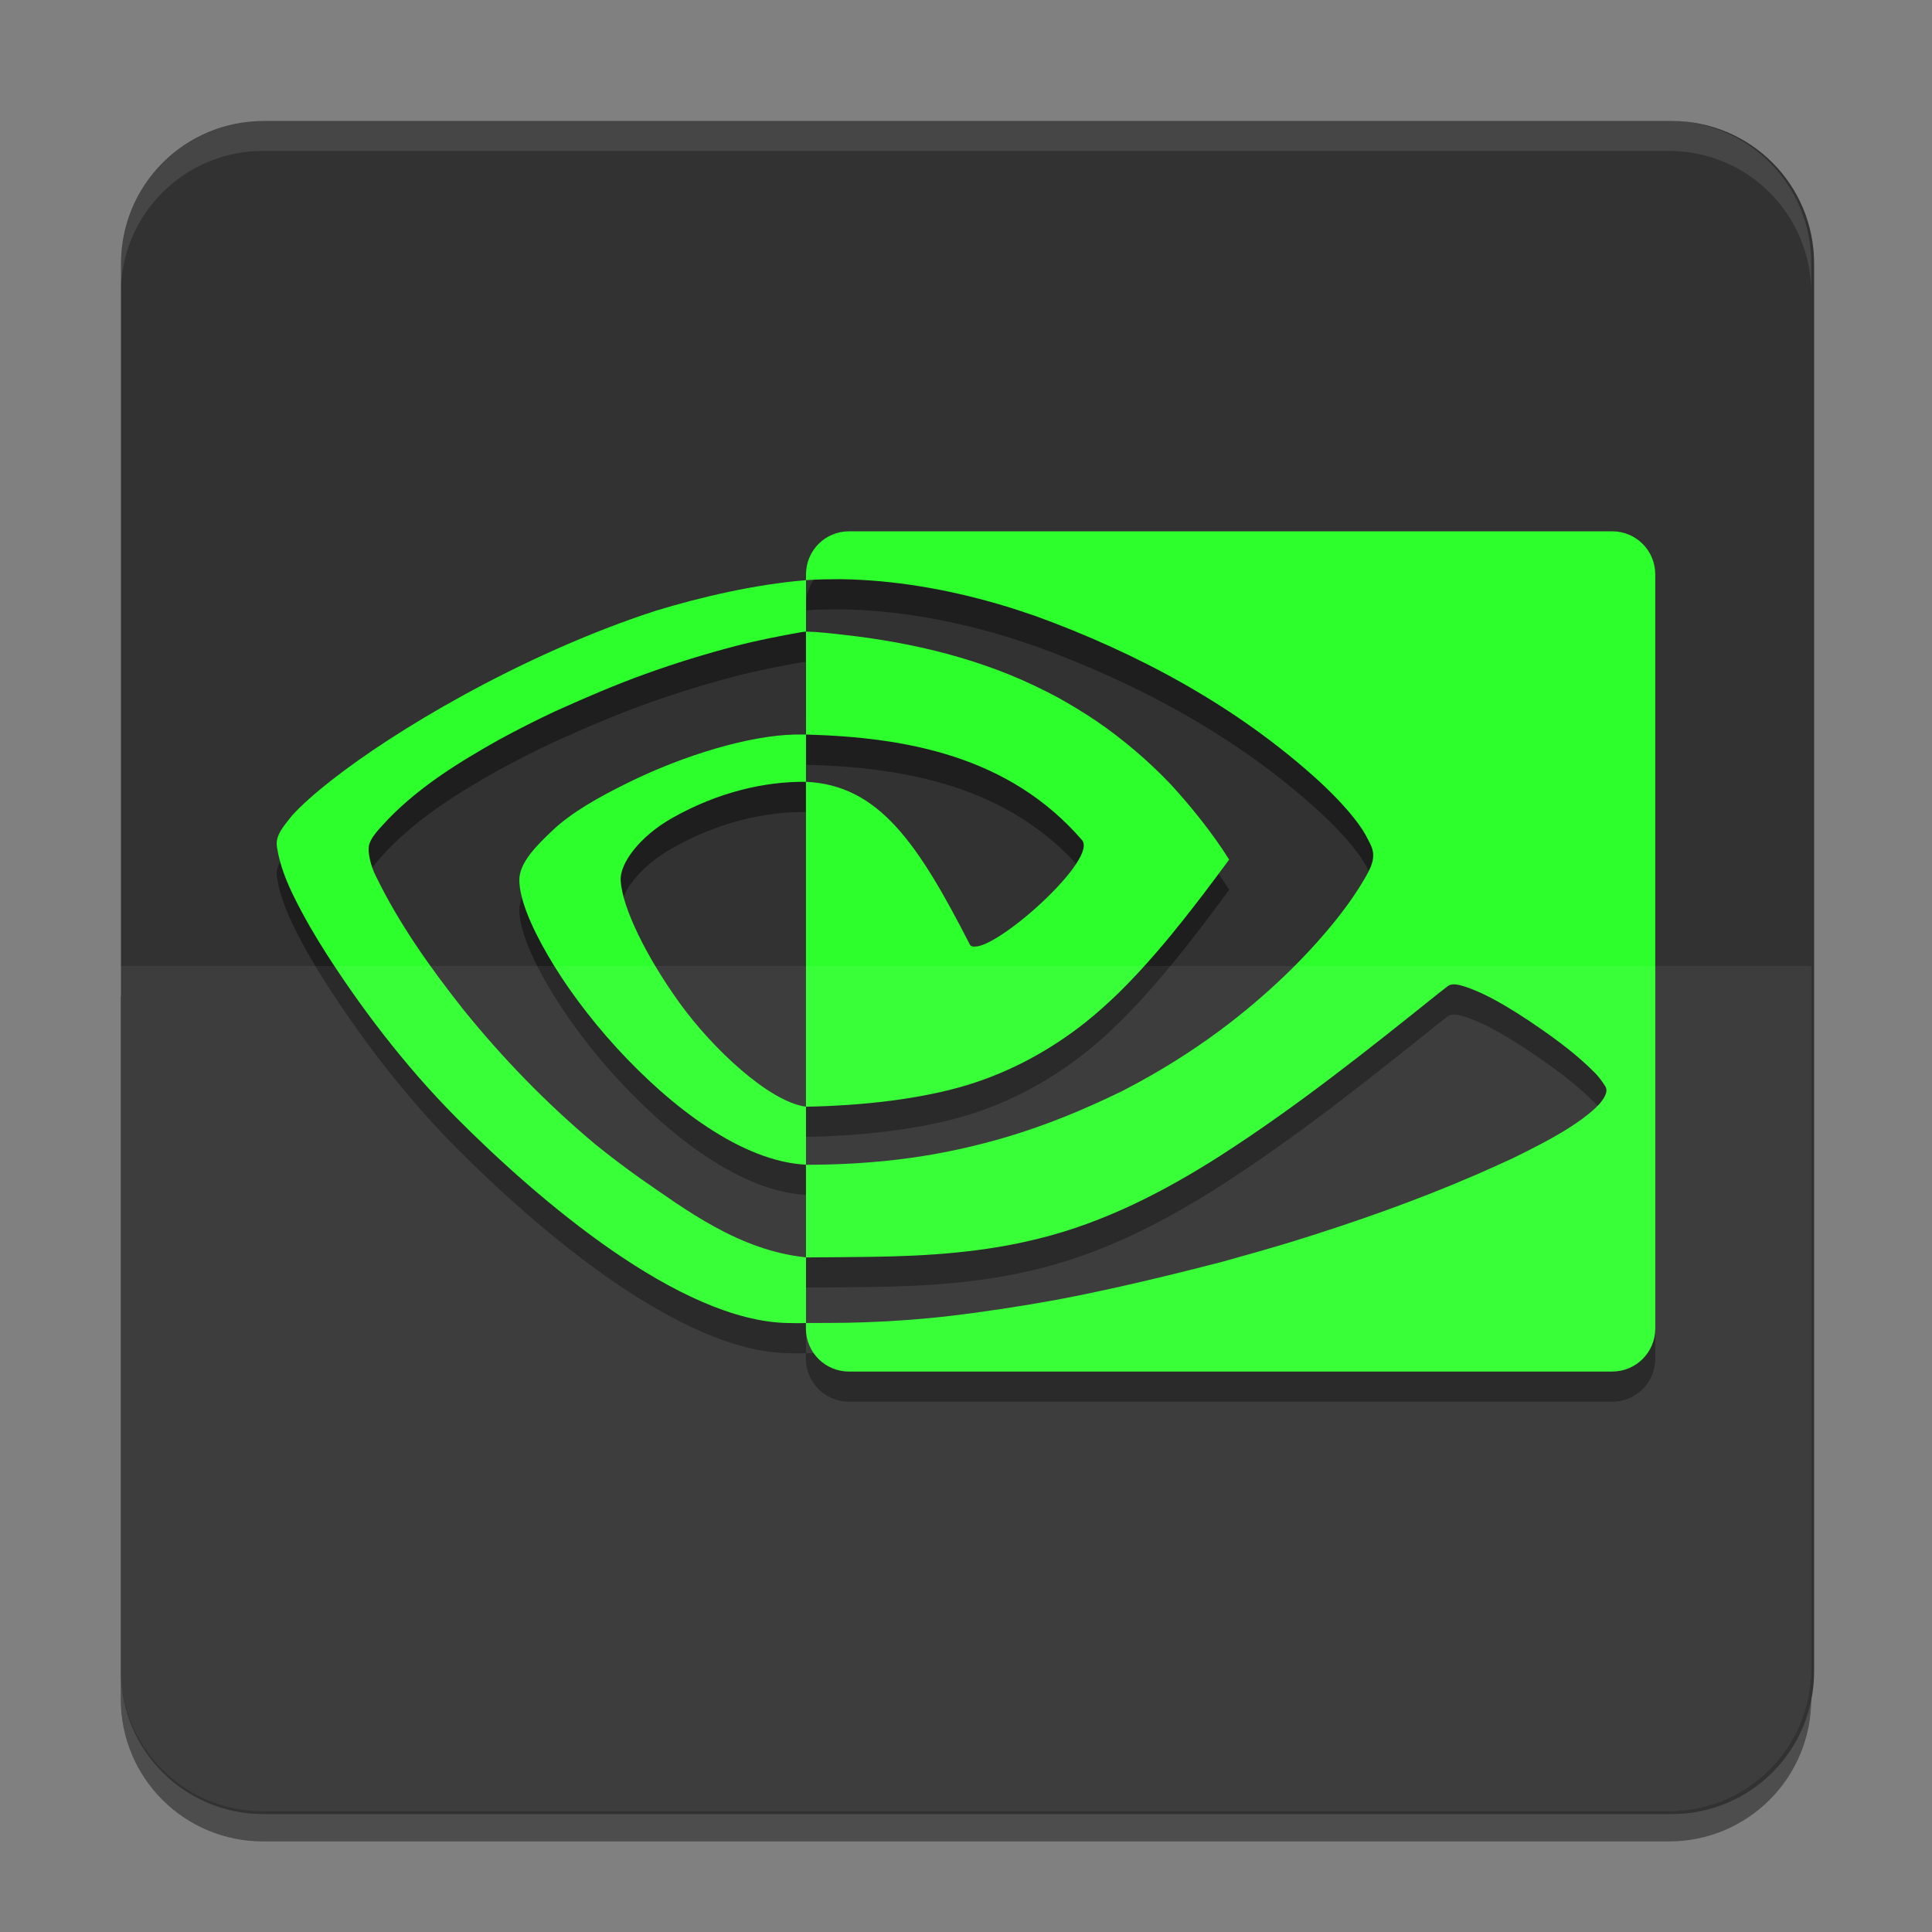 <?xml version="1.0" encoding="UTF-8" standalone="no"?>
<svg
   xmlns:dc="http://purl.org/dc/elements/1.1/"
   xmlns:cc="http://creativecommons.org/ns#"
   xmlns:rdf="http://www.w3.org/1999/02/22-rdf-syntax-ns#"
   xmlns:svg="http://www.w3.org/2000/svg"
   xmlns="http://www.w3.org/2000/svg"
   xmlns:sodipodi="http://sodipodi.sourceforge.net/DTD/sodipodi-0.dtd"
   xmlns:inkscape="http://www.inkscape.org/namespaces/inkscape"
   sodipodi:docname="nvidia-settings.svg"
   inkscape:version="1.0.2 (e86c870879, 2021-01-15)"
   id="svg8"
   version="1.1"
   viewBox="0 0 67.733 67.733"
   height="256"
   width="256">
  <rect x="0" y="0" width="67.733" height="67.733" fill="#808080" stroke="none"/>
  <defs
     id="defs2" />
  <sodipodi:namedview
     inkscape:window-maximized="1"
     inkscape:window-y="27"
     inkscape:window-x="2004"
     inkscape:window-height="1016"
     inkscape:window-width="1836"
     units="px"
     showgrid="false"
     inkscape:document-rotation="0"
     inkscape:current-layer="g1150"
     inkscape:document-units="px"
     inkscape:cy="151.34807"
     inkscape:cx="144.28505"
     inkscape:zoom="2"
     inkscape:pageshadow="2"
     inkscape:pageopacity="0.0"
     borderopacity="1.0"
     bordercolor="#666666"
     pagecolor="#ffffff"
     id="base" />
  <g
     id="layer1-3"
     inkscape:label="Background"
     style="display:inline">
    <g
       inkscape:label="Shadow"
       id="layer10-5"
       inkscape:groupmode="layer"
       style="display:inline;opacity:0.4">
      <path
         id="path839-6"
         style="display:inline;opacity:1;fill:#000000;fill-opacity:1;stroke-width:0.025;stroke-miterlimit:4;stroke-dasharray:none;paint-order:stroke fill markers"
         d="m 4.233,34.925 v 24.641 c 0,2.766 2.227,4.992 4.992,4.992 H 58.508 c 2.766,0 4.992,-2.227 4.992,-4.992 V 34.925 Z" />
    </g>
    <g
       style="display:inline"
       inkscape:label="Colour"
       id="g1174-2"
       inkscape:groupmode="layer">
      <path
         id="rect1168-9"
         style="display:inline;fill:#323232;fill-opacity:1;stroke-width:0.093;stroke-miterlimit:4;stroke-dasharray:none;paint-order:stroke fill markers"
         d="M 34.869,16 C 24.416,16 16,24.416 16,34.869 V 128 221.131 C 16,231.584 24.416,240 34.869,240 H 221.131 C 231.584,240 240,231.584 240,221.131 V 128 34.869 C 240,24.416 231.584,16 221.131,16 Z"
         transform="scale(0.265)" />
    </g>
    <g
       inkscape:groupmode="layer"
       id="layer2-1"
       inkscape:label="Highlight"
       style="opacity:0.1">
      <path
         d="m 9.226,4.233 c -2.766,0 -4.992,2.227 -4.992,4.992 v 1.058 c 0,-2.766 2.227,-4.992 4.992,-4.992 H 58.508 c 2.766,0 4.992,2.227 4.992,4.992 V 9.226 c 0,-2.766 -2.227,-4.992 -4.992,-4.992 z"
         style="display:inline;opacity:1;fill:#ffffff;fill-opacity:1;stroke-width:0.025;stroke-miterlimit:4;stroke-dasharray:none;paint-order:stroke fill markers"
         id="path955-2" />
    </g>
  </g>
  <g
     style="display:inline"
     inkscape:label="Graphic"
     id="g1154"
     inkscape:groupmode="layer">
    <g
       style="display:inline;opacity:0.4"
       inkscape:label="Shadow"
       id="g1150"
       inkscape:groupmode="layer">
      <path
         id="path845"
         style="display:inline;fill:#000000;fill-opacity:1;stroke-width:0;paint-order:stroke fill markers"
         d="m 29.766,19.685 c -0.833,2.96e-4 -1.503,0.668 -1.509,1.5 v 0.213 c 0.404,-0.031 0.816,-0.034 1.202,-0.035 1.883,0.025 3.743,0.353 5.534,0.871 0.448,0.13 0.928,0.289 1.315,0.423 3.56,1.292 7.069,3.167 9.942,5.793 0.579,0.535 1.042,1.039 1.368,1.483 0.186,0.246 0.32,0.498 0.443,0.761 0.213,0.447 -0.038,0.847 -0.227,1.181 -0.217,0.379 -0.539,0.857 -0.967,1.396 -0.856,1.079 -2.13,2.405 -3.808,3.693 -0.907,0.696 -1.937,1.378 -3.079,2.005 -0.212,0.117 -0.449,0.241 -0.642,0.342 -1.407,0.685 -2.662,1.191 -4.013,1.599 -1.05,0.311 -2.157,0.564 -3.33,0.732 -1.315,0.188 -2.605,0.251 -3.739,0.251 v 3.248 c 0.764,-0.006 1.527,-0.008 2.29,-0.021 1.977,-0.025 3.965,-0.158 5.887,-0.643 2.275,-0.561 4.38,-1.644 6.344,-2.898 2.683,-1.721 5.18,-3.713 7.665,-5.704 0.107,-0.084 0.22,-0.174 0.32,-0.249 0.166,-0.117 0.414,-0.034 0.618,0.028 0.495,0.164 1.007,0.438 1.435,0.692 0.526,0.311 1.052,0.673 1.509,0.996 0.544,0.392 1.071,0.808 1.544,1.282 0.176,0.163 0.297,0.344 0.416,0.525 0.043,0.085 0.043,0.149 0.023,0.221 -0.048,0.163 -0.124,0.25 -0.219,0.374 -0.206,0.227 -0.413,0.384 -0.632,0.55 -0.452,0.329 -0.937,0.609 -1.432,0.87 -0.006,0.003 -0.01,0.006 -0.016,0.008 -0.005,0.003 -0.009,0.005 -0.014,0.007 -0.315,0.166 -0.633,0.326 -0.952,0.482 -0.438,0.201 -0.894,0.409 -1.3,0.584 -2.093,0.907 -4.25,1.664 -6.428,2.34 -0.871,0.262 -1.685,0.495 -2.451,0.705 -2.029,0.526 -4.066,1.009 -5.836,1.339 -1.212,0.222 -2.571,0.428 -3.716,0.562 -0.975,0.116 -1.954,0.186 -2.934,0.222 -0.456,0.018 -0.909,0.024 -1.335,0.025 -0.257,0.003 -0.619,0.002 -0.788,0.002 v 0.232 c 0.022,0.817 0.685,1.47 1.508,1.47 h 26.759 c 0.837,0 1.51,-0.674 1.51,-1.511 V 21.195 c 0,-0.834 -0.669,-1.505 -1.501,-1.51 z M 22.995,22.468 c -2.35,0.762 -4.714,1.845 -6.783,2.982 -1.837,1.009 -3.441,2.061 -4.598,2.968 -0.579,0.453 -1.044,0.871 -1.372,1.228 -0.223,0.294 -0.506,0.581 -0.54,0.929 -0.005,0.061 -0.002,0.123 0.009,0.186 0.094,0.621 0.341,1.226 0.615,1.777 0.34,0.688 0.74,1.367 1.118,1.958 1.122,1.751 2.664,3.844 4.549,5.741 2.855,2.872 7.829,7.142 11.633,7.204 0.217,0.004 0.438,0.01 0.632,0 V 45.14 C 25.913,44.899 24.028,43.461 22.461,42.382 21.885,41.972 21.342,41.557 20.865,41.171 19.166,39.749 17.614,38.151 16.224,36.426 15.074,34.97 13.989,33.443 13.177,31.772 13.014,31.456 12.923,31.071 12.923,30.817 c 0,-0.372 0.427,-0.748 0.7,-1.055 1.116,-1.148 2.495,-1.999 3.885,-2.778 0.643,-0.35 1.297,-0.681 1.96,-0.992 1.121,-0.503 2.102,-0.926 3.163,-1.308 1.041,-0.375 2.099,-0.701 3.168,-0.98 0.756,-0.197 1.522,-0.345 2.291,-0.483 0.043,-0.008 0.124,-0.013 0.168,-0.02 L 28.258,21.399 c -1.808,0.148 -3.713,0.6 -5.263,1.07 z m 5.263,0.731 -4.52e-4,0.002 1.94e-4,3.609 c 3.46,0.096 7.122,0.728 9.694,3.721 v 0.002 c 0.063,0.101 0.054,0.24 -0.008,0.407 -0.063,0.167 -0.177,0.361 -0.331,0.57 -0.306,0.419 -0.764,0.899 -1.253,1.34 -0.488,0.441 -1.009,0.841 -1.439,1.099 -0.215,0.129 -0.406,0.221 -0.562,0.266 -0.078,0.023 -0.148,0.028 -0.207,0.03 -0.062,0.002 -0.12,-0.02 -0.145,-0.062 C 33.104,32.421 32.305,31.009 31.403,30.029 30.52,29.069 29.537,28.524 28.258,28.467 V 39.858 c 1.964,-0.036 4.027,-0.264 5.655,-0.76 1.513,-0.46 2.917,-1.225 4.153,-2.205 h 4.59e-4 c 6.79e-4,-4.6e-4 0.001,-0.002 0.002,-0.002 0.418,-0.332 0.807,-0.69 1.176,-1.046 0.463,-0.456 0.901,-0.934 1.325,-1.426 0.325,-0.374 0.637,-0.76 0.932,-1.129 0.224,-0.283 0.445,-0.568 0.664,-0.855 0.008,-0.01 0.016,-0.02 0.024,-0.03 4.57e-4,-6.85e-4 0.001,-0.001 0.002,-0.002 0.304,-0.401 0.604,-0.804 0.903,-1.208 C 42.499,30.245 41.717,29.289 41.036,28.548 40.249,27.725 39.379,26.981 38.44,26.339 37.993,26.037 37.499,25.741 37.087,25.511 36.939,25.431 36.788,25.355 36.638,25.279 34.455,24.173 32.05,23.592 29.626,23.319 29.16,23.266 28.696,23.21 28.258,23.201 Z m -0.361,3.61 c -1.618,0.028 -3.906,0.721 -5.854,1.677 -1.039,0.51 -2.011,1.057 -2.67,1.684 -0.509,0.484 -1.173,1.114 -1.166,1.747 0.007,0.648 0.391,1.58 0.992,2.62 0.601,1.039 1.439,2.184 2.416,3.252 1.911,2.086 4.39,3.986 6.642,4.102 V 39.858 c -1.298,-0.176 -3.283,-2.045 -4.426,-3.63 -1.174,-1.627 -2.016,-3.352 -2.072,-4.3 -0.035,-0.59 0.652,-1.541 1.816,-2.197 1.59,-0.897 3.23,-1.28 4.682,-1.264 V 26.81 Z"
         sodipodi:nodetypes="ccccccccccccccccccccccccccccccccccccccccccccccccccccccccccccccccccccccccccccccccccccccccccccccccccccccccccccccccccccccccccc" />
    </g>
    <path
       id="path1152"
       style="fill:#2cff2c;fill-opacity:1;stroke-width:0;paint-order:stroke fill markers"
       d="m 29.766,18.627 c -0.833,2.96e-4 -1.503,0.668 -1.509,1.5 v 0.213 c 0.404,-0.031 0.816,-0.034 1.202,-0.035 1.883,0.025 3.743,0.353 5.534,0.871 0.448,0.13 0.928,0.289 1.315,0.423 3.56,1.292 7.069,3.167 9.942,5.793 0.579,0.535 1.042,1.039 1.368,1.483 0.186,0.246 0.32,0.498 0.443,0.761 0.213,0.447 -0.038,0.847 -0.227,1.181 -0.217,0.379 -0.539,0.857 -0.967,1.396 -0.856,1.079 -2.13,2.405 -3.808,3.693 -0.907,0.696 -1.937,1.378 -3.079,2.005 -0.212,0.117 -0.449,0.241 -0.642,0.342 -1.407,0.685 -2.662,1.191 -4.013,1.599 -1.05,0.311 -2.157,0.564 -3.33,0.732 -1.315,0.188 -2.605,0.251 -3.739,0.251 v 3.248 c 0.764,-0.006 1.527,-0.008 2.29,-0.021 1.977,-0.025 3.965,-0.158 5.887,-0.643 2.275,-0.561 4.38,-1.644 6.344,-2.898 2.683,-1.721 5.18,-3.713 7.665,-5.704 0.107,-0.084 0.22,-0.174 0.32,-0.249 0.166,-0.117 0.414,-0.034 0.618,0.028 0.495,0.164 1.007,0.438 1.435,0.692 0.526,0.311 1.052,0.673 1.509,0.996 0.544,0.392 1.071,0.808 1.544,1.282 0.176,0.163 0.297,0.344 0.416,0.525 0.043,0.085 0.043,0.149 0.023,0.221 -0.048,0.163 -0.124,0.25 -0.219,0.374 -0.206,0.227 -0.413,0.384 -0.632,0.55 -0.452,0.329 -0.937,0.609 -1.432,0.87 -0.006,0.003 -0.01,0.006 -0.016,0.008 -0.005,0.003 -0.009,0.005 -0.014,0.007 -0.315,0.166 -0.633,0.326 -0.952,0.482 -0.438,0.201 -0.894,0.409 -1.3,0.584 -2.093,0.907 -4.25,1.664 -6.428,2.34 -0.871,0.262 -1.685,0.495 -2.451,0.705 -2.029,0.526 -4.066,1.009 -5.836,1.339 -1.212,0.222 -2.571,0.428 -3.716,0.562 -0.975,0.116 -1.954,0.186 -2.934,0.222 -0.456,0.018 -0.909,0.024 -1.335,0.025 -0.257,0.003 -0.619,0.002 -0.788,0.002 v 0.232 c 0.022,0.817 0.685,1.47 1.508,1.47 h 26.759 c 0.837,0 1.51,-0.674 1.51,-1.511 V 20.137 c 0,-0.834 -0.669,-1.505 -1.501,-1.51 z M 22.995,21.41 c -2.35,0.762 -4.714,1.845 -6.783,2.982 -1.837,1.009 -3.441,2.061 -4.598,2.968 -0.579,0.453 -1.044,0.871 -1.372,1.228 -0.223,0.294 -0.506,0.581 -0.54,0.929 -0.005,0.061 -0.002,0.123 0.009,0.186 0.094,0.621 0.341,1.226 0.615,1.777 0.34,0.688 0.74,1.367 1.118,1.958 1.122,1.751 2.664,3.844 4.549,5.741 2.855,2.872 7.829,7.142 11.633,7.204 0.217,0.004 0.438,0.01 0.632,0 V 44.081 C 25.913,43.841 24.028,42.403 22.461,41.323 21.885,40.914 21.342,40.499 20.865,40.113 19.166,38.691 17.614,37.093 16.224,35.368 15.074,33.912 13.989,32.385 13.177,30.714 13.014,30.398 12.923,30.013 12.923,29.759 c 0,-0.372 0.427,-0.748 0.7,-1.055 1.116,-1.148 2.495,-1.999 3.885,-2.778 0.643,-0.35 1.297,-0.681 1.96,-0.992 1.121,-0.503 2.102,-0.926 3.163,-1.308 1.041,-0.375 2.099,-0.701 3.168,-0.98 0.756,-0.197 1.522,-0.345 2.291,-0.483 0.043,-0.008 0.124,-0.013 0.168,-0.02 L 28.258,20.34 c -1.808,0.148 -3.713,0.6 -5.263,1.07 z m 5.263,0.731 -4.52e-4,0.002 1.94e-4,3.609 c 3.46,0.096 7.122,0.728 9.694,3.721 v 0.002 c 0.063,0.101 0.054,0.24 -0.008,0.407 -0.063,0.167 -0.177,0.361 -0.331,0.57 -0.306,0.419 -0.764,0.899 -1.253,1.34 -0.488,0.441 -1.009,0.841 -1.439,1.099 -0.215,0.129 -0.406,0.221 -0.562,0.266 -0.078,0.023 -0.148,0.028 -0.207,0.03 -0.062,0.002 -0.12,-0.02 -0.145,-0.062 -0.904,-1.762 -1.703,-3.174 -2.605,-4.154 -0.883,-0.96 -1.866,-1.504 -3.146,-1.562 v 11.391 c 1.964,-0.036 4.027,-0.264 5.655,-0.76 1.513,-0.46 2.917,-1.225 4.153,-2.205 h 4.59e-4 c 6.79e-4,-4.6e-4 0.001,-0.002 0.002,-0.002 0.418,-0.332 0.807,-0.69 1.176,-1.046 0.463,-0.456 0.901,-0.934 1.325,-1.426 0.325,-0.374 0.637,-0.76 0.932,-1.129 0.224,-0.283 0.445,-0.568 0.664,-0.855 0.008,-0.01 0.016,-0.02 0.024,-0.03 4.57e-4,-6.85e-4 0.001,-0.001 0.002,-0.002 0.304,-0.401 0.604,-0.804 0.903,-1.208 C 42.499,29.187 41.717,28.23 41.036,27.489 40.249,26.666 39.379,25.923 38.44,25.28 37.993,24.978 37.499,24.682 37.087,24.453 36.939,24.373 36.788,24.297 36.638,24.221 34.455,23.114 32.05,22.534 29.626,22.261 29.16,22.208 28.696,22.151 28.258,22.143 Z m -0.361,3.61 c -1.618,0.028 -3.906,0.721 -5.854,1.677 -1.039,0.51 -2.011,1.057 -2.67,1.684 -0.509,0.484 -1.173,1.114 -1.166,1.747 0.007,0.648 0.391,1.58 0.992,2.62 0.601,1.039 1.439,2.184 2.416,3.252 1.911,2.086 4.39,3.986 6.642,4.102 v -2.033 c -1.298,-0.176 -3.283,-2.045 -4.426,-3.63 -1.174,-1.627 -2.016,-3.352 -2.072,-4.3 -0.035,-0.59 0.652,-1.541 1.816,-2.197 1.59,-0.897 3.23,-1.28 4.682,-1.264 v -1.657 z"
       sodipodi:nodetypes="ccccccccccccccccccccccccccccccccccccccccccccccccccccccccccccccccccccccccccccccccccccccccccccccccccccccccccccccccccccccccccc" />
  </g>
  <g
     inkscape:groupmode="layer"
     id="layer3"
     inkscape:label="Large Highlight"
     style="display:inline">
    <g
       id="g869">
      <g
         inkscape:label="Graphic"
         id="g1156-7"
         style="display:inline" />
      <g
         id="layer3-0"
         inkscape:label="Large Highlight">
        <path
           d="M 9.226,63.5 C 6.46,63.5 4.233,61.273 4.233,58.508 V 33.867 H 63.5 V 58.508 C 63.5,61.273 61.273,63.5 58.508,63.5 Z"
           style="display:inline;opacity:0.055;fill:#ffffff;fill-opacity:1;stroke-width:0.025;stroke-miterlimit:4;stroke-dasharray:none;paint-order:stroke fill markers"
           id="path842" />
      </g>
    </g>
  </g>
</svg>

